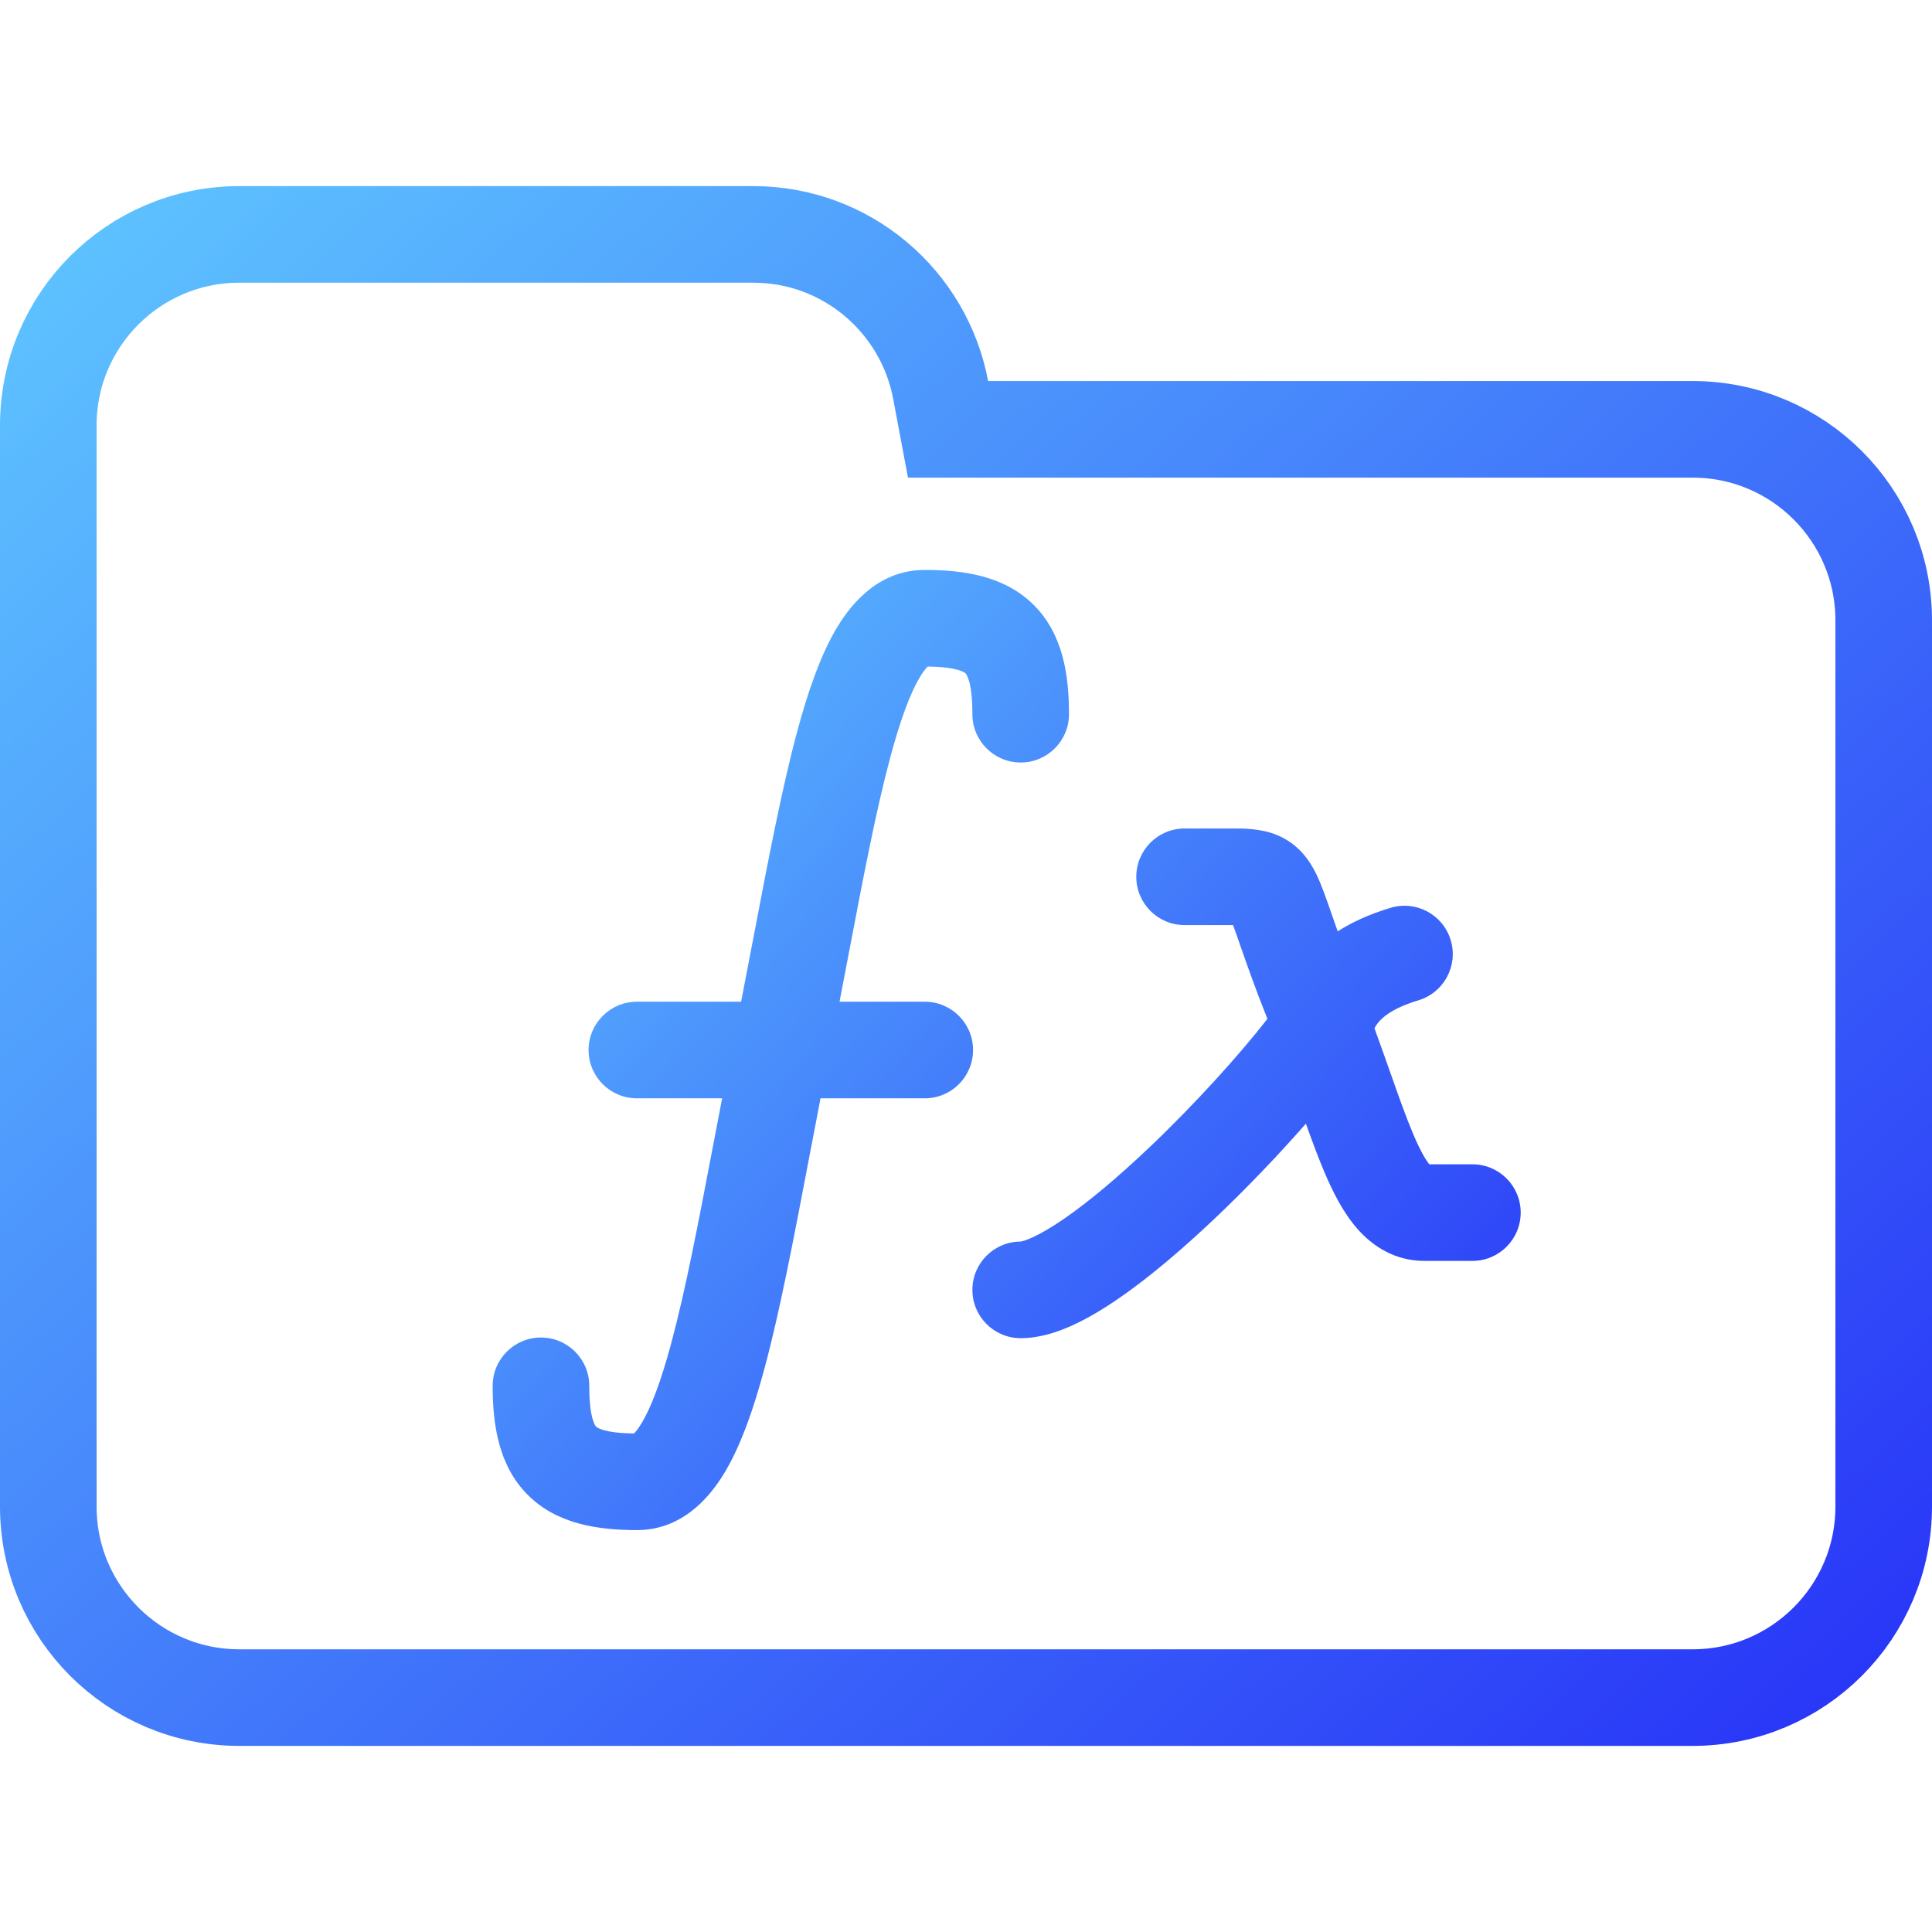 <svg width="100" height="100" viewBox="0 0 100 100" fill="none" xmlns="http://www.w3.org/2000/svg">
<g clip-path="url(#clip0_24_368)">
<path d="M48.688 20.184L49.071 22.223H51.145H87.615C93.072 22.223 97.5 26.647 97.5 32.108V77.982C97.5 83.438 93.071 87.867 87.615 87.867H12.385C6.927 87.867 2.5 83.438 2.5 77.982V42.203V32.108V22.018C2.5 16.557 6.926 12.133 12.385 12.133H38.991C43.815 12.133 47.826 15.597 48.688 20.184Z" stroke="url(#paint0_linear_24_368)" stroke-width="5"/>
<path fill-rule="evenodd" clip-rule="evenodd" d="M32.965 51.849H38.36C38.573 50.756 38.778 49.679 38.979 48.624L38.98 48.623L38.98 48.623C39.759 44.536 40.473 40.793 41.261 37.868C41.818 35.8 42.471 33.891 43.338 32.454C44.187 31.047 45.623 29.5 47.865 29.5C49.866 29.5 51.995 29.801 53.512 31.319C55.03 32.836 55.331 34.966 55.331 36.967C55.331 38.348 54.212 39.467 52.831 39.467C51.45 39.467 50.331 38.348 50.331 36.967C50.331 35.243 50.011 34.889 49.977 34.854C49.943 34.821 49.609 34.519 48.017 34.501C47.941 34.572 47.806 34.727 47.619 35.038C47.128 35.851 46.618 37.201 46.089 39.168C45.352 41.904 44.695 45.351 43.935 49.334C43.779 50.15 43.619 50.989 43.454 51.849H47.865C49.246 51.849 50.365 52.968 50.365 54.349C50.365 55.73 49.246 56.849 47.865 56.849H42.471C42.26 57.938 42.055 59.012 41.854 60.063L41.854 60.065L41.854 60.065C41.074 64.155 40.359 67.901 39.57 70.829C39.013 72.897 38.359 74.806 37.492 76.243C36.644 77.649 35.208 79.197 32.966 79.197C30.965 79.197 28.836 78.895 27.318 77.377C25.802 75.86 25.5 73.731 25.5 71.73C25.5 70.349 26.619 69.23 28 69.23C29.381 69.23 30.5 70.349 30.5 71.73C30.5 73.453 30.82 73.808 30.855 73.843C30.888 73.876 31.222 74.178 32.814 74.196C32.89 74.124 33.024 73.97 33.212 73.659C33.703 72.845 34.213 71.495 34.742 69.528C35.48 66.79 36.138 63.34 36.898 59.353C37.053 58.54 37.213 57.705 37.378 56.849H32.965C31.584 56.849 30.465 55.73 30.465 54.349C30.465 52.968 31.584 51.849 32.965 51.849ZM48.089 34.446C48.089 34.448 48.078 34.457 48.056 34.466C48.078 34.449 48.089 34.444 48.089 34.446ZM32.742 74.251C32.742 74.249 32.752 74.24 32.775 74.231C32.753 74.248 32.742 74.253 32.742 74.251ZM73.419 51.775C74.741 51.375 75.488 49.98 75.088 48.658C74.688 47.336 73.293 46.589 71.971 46.989C70.879 47.319 69.979 47.733 69.238 48.206C69.148 47.953 69.066 47.718 68.99 47.497L68.9 47.24C68.645 46.504 68.396 45.785 68.13 45.241C67.784 44.533 67.211 43.685 66.106 43.225C65.278 42.881 64.378 42.882 63.841 42.882L63.797 42.882H61.314C59.933 42.882 58.814 44.001 58.814 45.382C58.814 46.763 59.933 47.882 61.314 47.882H63.797L63.822 47.882C63.923 48.153 64.056 48.533 64.251 49.095L64.251 49.095L64.267 49.141C64.578 50.033 64.993 51.21 65.601 52.735C64.218 54.517 61.889 57.118 59.412 59.464C57.89 60.905 56.385 62.181 55.082 63.079C54.43 63.528 53.878 63.849 53.437 64.049C53.059 64.222 52.869 64.256 52.831 64.262C52.826 64.263 52.824 64.264 52.824 64.264C52.824 64.264 52.826 64.264 52.831 64.264H52.831C51.45 64.264 50.331 65.383 50.331 66.764C50.331 68.145 51.45 69.264 52.831 69.264C53.808 69.264 54.74 68.949 55.506 68.601C56.305 68.238 57.122 67.746 57.92 67.195C59.517 66.095 61.23 64.628 62.85 63.094C64.534 61.499 66.194 59.757 67.593 58.16C67.912 59.054 68.228 59.906 68.548 60.662C68.982 61.682 69.515 62.753 70.247 63.591C71.041 64.499 72.193 65.264 73.728 65.264H76.211C77.592 65.264 78.711 64.145 78.711 62.764C78.711 61.383 77.592 60.264 76.211 60.264H73.981C73.789 60.029 73.514 59.564 73.151 58.709C72.78 57.834 72.4 56.761 71.935 55.441L71.931 55.431C71.689 54.745 71.428 54.005 71.142 53.224C71.19 53.13 71.244 53.043 71.312 52.956C71.489 52.727 71.983 52.209 73.419 51.775Z" fill="url(#paint1_linear_24_368)"/>
</g>
<defs>
<linearGradient id="paint0_linear_24_368" x1="0" y1="9.633" x2="85.703" y2="103.431" gradientUnits="userSpaceOnUse">
<stop stop-color="#5FC7FF"/>
<stop offset="1" stop-color="#2731F7"/>
</linearGradient>
<linearGradient id="paint1_linear_24_368" x1="25.5" y1="29.5" x2="78.389" y2="79.537" gradientUnits="userSpaceOnUse">
<stop stop-color="#5FC7FF"/>
<stop offset="1" stop-color="#2731F7"/>
</linearGradient>
<clipPath id="clip0_24_368">
<rect width="100" height="100" fill="white"/>
</clipPath>
</defs>
</svg>
